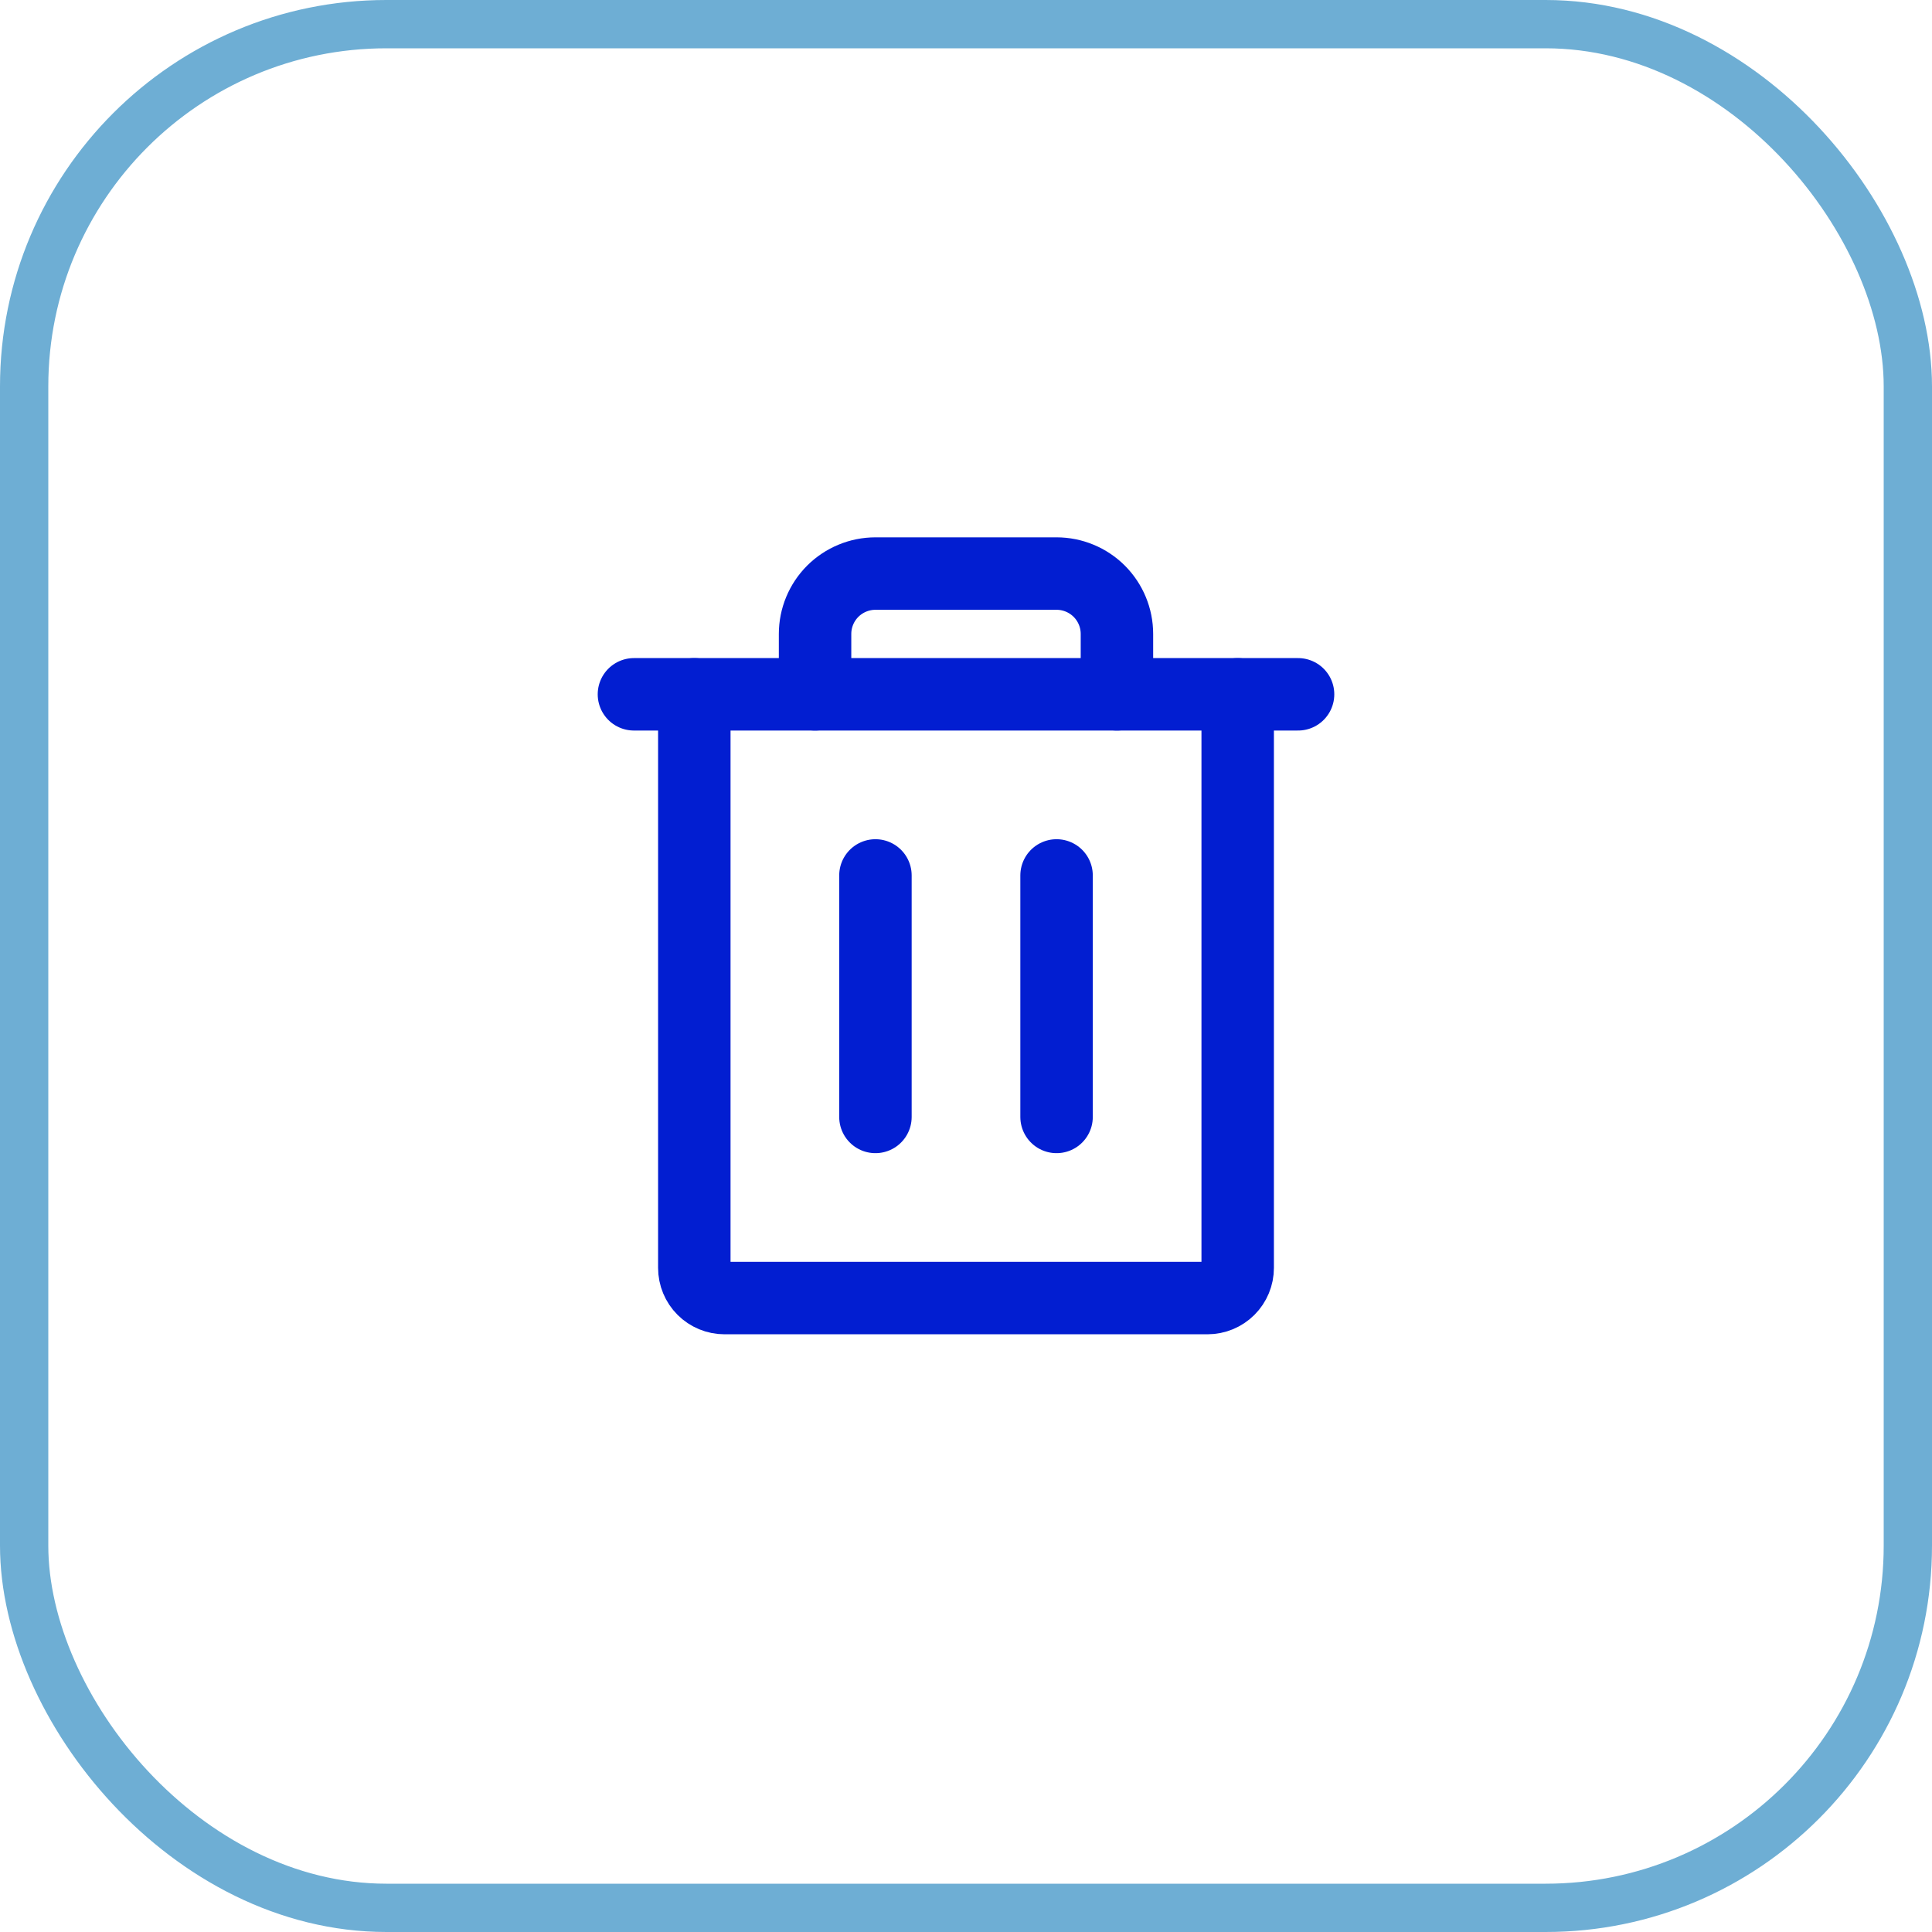 <svg width="40" height="40" viewBox="0 0 40 40" fill="none" xmlns="http://www.w3.org/2000/svg">
<rect x="0.5" y="0.5" width="39" height="39" rx="7.5" stroke="#6EAED4"/>
<g clip-path="url(#clip0_2010_2015)">
<path d="M26.875 14.375H13.125" stroke="#021ED1" stroke-width="1.5" stroke-linecap="round" stroke-linejoin="round"/>
<path d="M18.125 18.125V23.125" stroke="#021ED1" stroke-width="1.5" stroke-linecap="round" stroke-linejoin="round"/>
<path d="M21.875 18.125V23.125" stroke="#021ED1" stroke-width="1.5" stroke-linecap="round" stroke-linejoin="round"/>
<path d="M25.625 14.375V26.25C25.625 26.416 25.559 26.575 25.442 26.692C25.325 26.809 25.166 26.875 25 26.875H15C14.834 26.875 14.675 26.809 14.558 26.692C14.441 26.575 14.375 26.416 14.375 26.25V14.375" stroke="#021ED1" stroke-width="1.5" stroke-linecap="round" stroke-linejoin="round"/>
<path d="M23.125 14.375V13.125C23.125 12.793 22.993 12.476 22.759 12.241C22.524 12.007 22.206 11.875 21.875 11.875H18.125C17.794 11.875 17.476 12.007 17.241 12.241C17.007 12.476 16.875 12.793 16.875 13.125V14.375" stroke="#021ED1" stroke-width="1.5" stroke-linecap="round" stroke-linejoin="round"/>
</g>
<defs>
<clipPath id="clip0_2010_2015">
<rect width="20" height="20" fill="white" transform="translate(10 10)"/>
</clipPath>
</defs>
</svg>
